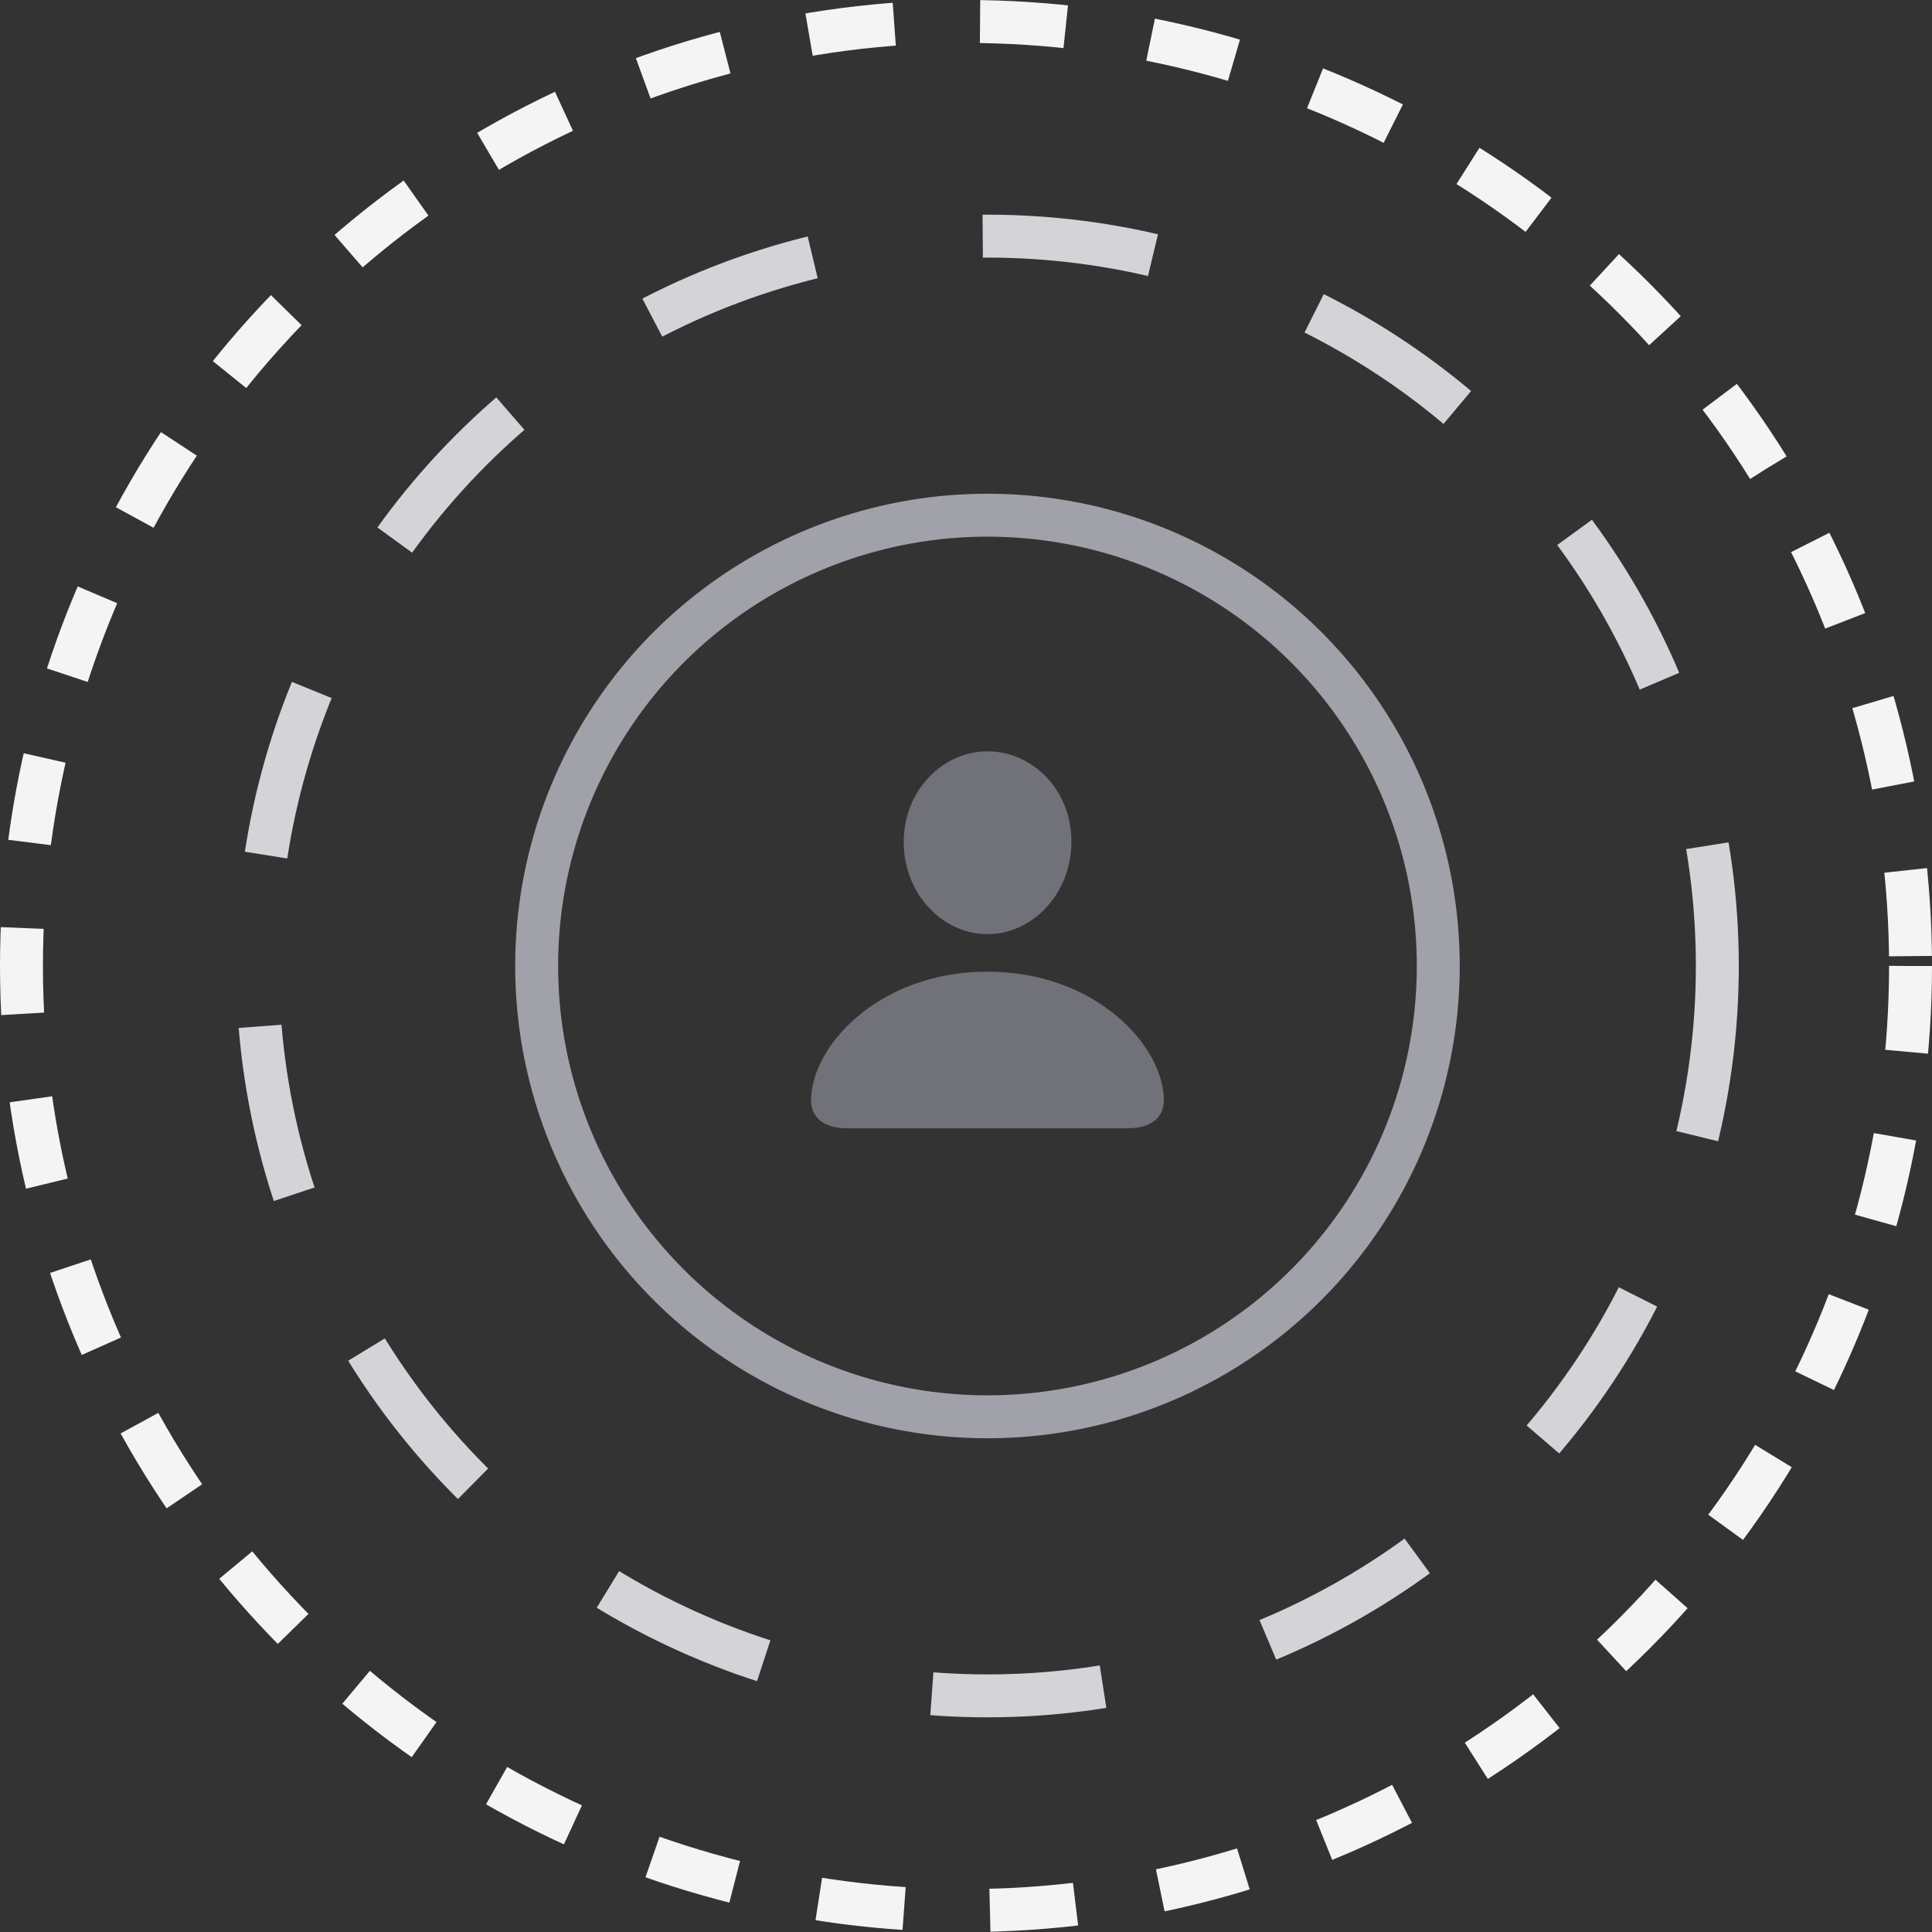 <svg width="90" height="90" viewBox="0 0 90 90" fill="none" xmlns="http://www.w3.org/2000/svg">
<rect x="0" y="0" width="90" height="90" fill="#333333" stroke="none"/>
<circle cx="46" cy="45" r="21" stroke="#A1A1AA" stroke-width="2"/>
<circle cx="46" cy="45" r="34" stroke="#D4D4D8" stroke-width="2" stroke-linejoin="round" stroke-dasharray="8 8"/>
<circle cx="45" cy="45" r="44" stroke="#F4F4F5" stroke-width="2" stroke-linejoin="round" stroke-dasharray="4 4"/>
<path d="M39.451 52.559H52.547C53.592 52.559 54.217 52.07 54.217 51.26C54.217 48.74 51.062 45.264 45.994 45.264C40.935 45.264 37.781 48.74 37.781 51.26C37.781 52.07 38.406 52.559 39.451 52.559ZM46.004 43.516C48.094 43.516 49.91 41.641 49.91 39.199C49.91 36.787 48.094 35 46.004 35C43.914 35 42.098 36.826 42.098 39.219C42.098 41.641 43.904 43.516 46.004 43.516Z" fill="#71717A"/>
</svg>
